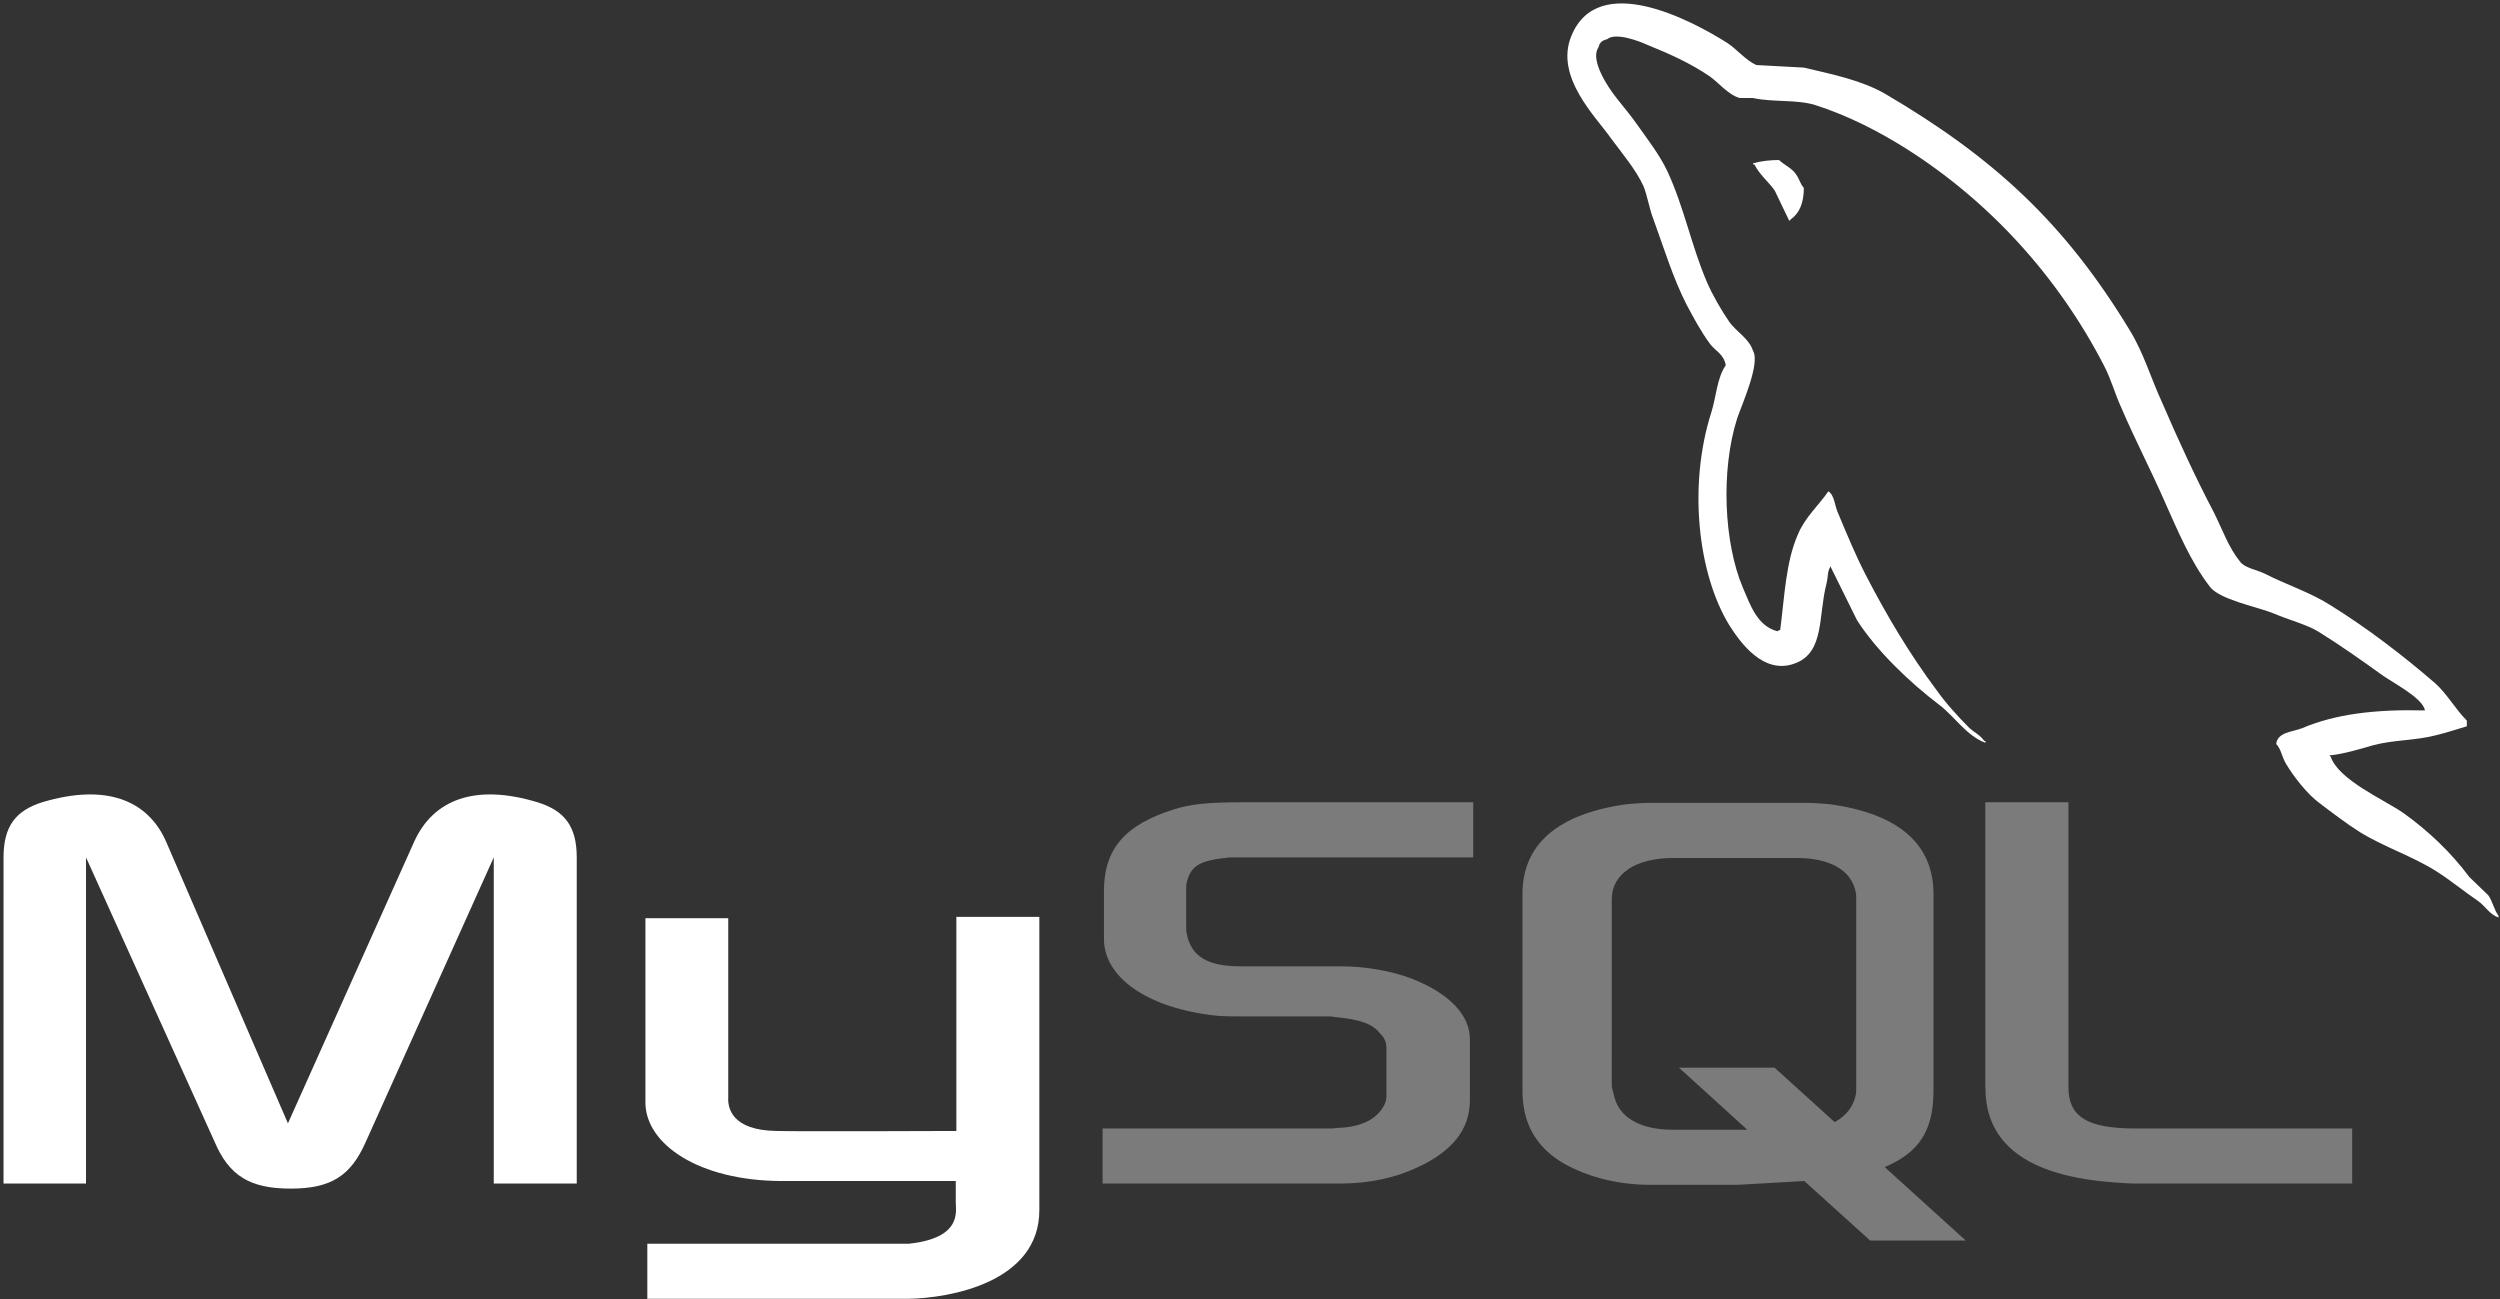 <svg width="683" height="355" viewBox="0 0 683 355" fill="none" xmlns="http://www.w3.org/2000/svg">
<rect x="0" y="0" width="683" height="355" fill="#333333" stroke="none"/>
<path fill-rule="evenodd" clip-rule="evenodd" d="M1.004 323.345H23.497V234.236L58.626 311.928C62.605 321.266 68.321 324.726 79.389 324.726C90.458 324.726 95.833 321.262 99.944 311.928L134.898 234.236V323.345H157.566V234.236C157.566 225.588 154.103 221.426 146.835 219.177C129.705 213.988 118.284 218.487 113.095 230.075L78.664 306.901L45.44 230.075C40.422 218.487 28.826 213.988 11.525 219.177C4.428 221.426 0.969 225.584 0.969 234.236L0.965 323.345H1.004ZM176.29 250.846H198.958V299.816C198.787 302.581 199.823 308.813 212.144 308.98C218.543 309.155 260.939 308.98 261.28 308.98V250.497H283.948V330.613C283.948 350.337 259.516 354.657 248.129 354.836H176.848V339.788H248.312C262.847 338.229 261.117 330.966 261.117 328.542V322.655H213.183C190.86 322.48 176.495 312.618 176.329 301.371V250.838L176.29 250.846ZM662.513 194.089C648.676 193.74 637.941 195.128 628.944 198.937C626.353 199.984 622.196 199.984 621.854 203.265C623.239 204.641 623.406 206.895 624.62 208.803C626.694 212.266 630.332 216.931 633.617 219.351C637.255 222.124 640.889 224.89 644.689 227.313C651.437 231.463 659.05 233.887 665.624 238.04C669.432 240.464 673.236 243.578 677.045 246.177C678.984 247.561 680.159 249.815 682.583 250.676V250.152C681.373 248.601 681.024 246.351 679.818 244.614C678.084 242.888 676.355 241.325 674.621 239.599C669.607 232.851 663.374 226.964 656.626 222.124C651.088 218.316 638.98 213.127 636.731 206.728L636.39 206.379C640.191 206.03 644.689 204.645 648.327 203.606C654.214 202.055 659.574 202.396 665.624 200.841C668.397 200.143 671.162 199.282 673.935 198.417V196.866C670.82 193.752 668.571 189.598 665.286 186.658C656.463 179.045 646.768 171.603 636.731 165.375C631.368 161.916 624.445 159.662 618.736 156.727C616.654 155.687 613.198 155.168 611.988 153.438C608.866 149.637 607.141 144.615 604.891 140.112C599.877 130.595 595.029 120.043 590.705 110.006C587.591 103.258 585.683 96.51 581.882 90.282C564.058 60.866 544.675 43.045 514.914 25.566C508.515 21.933 500.902 20.37 492.808 18.469L479.831 17.771C477.059 16.561 474.293 13.273 471.87 11.713C462.007 5.485 436.57 -8.011 429.299 9.813C424.626 21.06 436.221 32.132 440.158 37.845C443.105 41.824 446.906 46.322 448.988 50.821C450.152 53.761 450.54 56.879 451.753 59.993C454.519 67.606 457.117 76.088 460.751 83.184C462.69 86.818 464.726 90.631 467.15 93.915C468.534 95.816 470.958 96.684 471.474 99.799C469.05 103.262 468.883 108.447 467.499 112.779C461.267 132.333 463.69 156.556 472.513 170.913C475.286 175.237 481.821 184.758 490.687 181.12C498.474 178.006 496.736 168.144 498.986 159.492C499.509 157.417 499.16 156.032 500.196 154.644V154.993L507.293 169.354C512.656 177.832 522.003 186.658 529.786 192.545C533.936 195.66 537.225 201.027 542.414 202.927V202.404H542.072C541.033 200.853 539.474 200.154 538.09 198.944C534.975 195.83 531.516 192.022 529.092 188.563C521.828 178.875 515.429 168.144 509.717 157.072C506.944 151.708 504.52 145.825 502.278 140.461C501.231 138.383 501.231 135.265 499.506 134.233C496.907 138.034 493.106 141.33 491.195 145.999C487.906 153.438 487.565 162.61 486.355 172.127C485.656 172.301 485.967 172.127 485.657 172.476C480.126 171.095 478.218 165.379 476.143 160.539C470.954 148.253 470.086 128.528 474.584 114.338C475.794 110.704 480.991 99.283 478.916 95.823C477.869 92.535 474.417 90.635 472.509 88.036C470.26 84.747 467.844 80.598 466.285 76.964C462.135 67.268 460.06 56.545 455.558 46.854C453.475 42.355 449.845 37.682 446.902 33.532C443.613 28.859 439.987 25.57 437.389 20.036C436.524 18.136 435.314 15.018 436.698 12.939C437.04 11.555 437.738 11.039 439.114 10.69C441.364 8.789 447.77 11.209 450.02 12.241C456.419 14.839 461.782 17.259 467.146 20.889C469.57 22.619 472.168 25.908 475.282 26.776H478.92C484.458 27.986 490.683 27.125 495.868 28.677C505.04 31.624 513.343 35.944 520.789 40.621C543.453 54.982 562.146 75.401 574.773 99.802C576.848 103.782 577.713 107.415 579.621 111.569C583.259 120.051 587.757 128.699 591.384 137.01C595.021 145.142 598.481 153.453 603.67 160.201C606.268 163.835 616.646 165.736 621.315 167.64C624.779 169.191 630.138 170.587 633.26 172.487C639.14 176.121 645.023 180.275 650.557 184.254C653.322 186.325 661.978 190.653 662.494 194.104L662.513 194.089ZM486.056 43.724C483.665 43.703 481.282 43.994 478.967 44.589V44.938H479.308C480.692 47.707 483.116 49.611 484.846 52.035L488.829 60.342L489.17 59.993C491.594 58.263 492.808 55.494 492.808 51.345C491.769 50.135 491.598 48.921 490.733 47.711C489.694 45.981 487.444 45.112 486.056 43.732V43.724Z" fill="white"/>
<path fill-rule="evenodd" clip-rule="evenodd" d="M301.222 323.345H366.282C373.895 323.345 381.167 321.794 387.046 319.021C396.908 314.522 401.581 308.472 401.581 300.51V283.9C401.581 277.501 396.218 271.439 385.495 267.29C379.957 265.215 373.034 264.001 366.286 264.001H338.945C329.773 264.001 325.449 261.228 324.235 255.178C324.064 254.488 324.064 253.794 324.064 253.103V242.892C324.064 242.369 324.064 241.682 324.235 240.992C325.445 236.319 327.869 235.105 335.869 234.244H402.485V219.185H339.154C329.982 219.185 325.138 219.708 320.81 221.093C307.485 225.243 301.602 231.82 301.602 243.408V256.567C301.602 266.766 313.023 275.426 332.402 277.501C334.477 277.676 336.726 277.676 338.976 277.676H362.338C363.203 277.676 364.064 277.676 364.754 277.85C371.851 278.54 374.965 279.75 377.04 282.341C378.425 283.726 378.774 284.939 378.774 286.498V299.645C378.774 301.197 377.734 303.283 375.66 305.009C373.585 306.735 370.288 307.949 365.964 308.123C365.099 308.123 364.587 308.298 363.715 308.298H301.222V323.345ZM542.425 297.222C542.425 312.618 554.06 321.266 577.213 323.004C579.462 323.178 581.537 323.345 583.786 323.345H642.618V308.298H583.27C570.112 308.298 565.097 305.009 565.097 297.051V219.185H542.383V297.226L542.425 297.222ZM415.938 297.908V244.273C415.938 230.602 425.626 222.291 444.493 219.701C446.568 219.526 448.643 219.352 450.543 219.352H493.452C495.701 219.352 497.609 219.526 499.858 219.701C518.718 222.291 528.231 230.598 528.231 244.273V297.908C528.231 308.98 524.256 314.867 514.906 318.85L537.05 338.916H510.927L492.932 322.655L474.759 323.694H450.536C446.097 323.672 441.679 323.092 437.385 321.968C423.035 317.982 415.938 310.373 415.938 297.908V297.908ZM440.332 296.706C440.332 297.396 440.72 298.083 440.856 298.955C442.066 305.18 447.945 308.643 456.942 308.643H477.365L458.68 291.684H484.803L501.239 306.568C504.361 304.834 506.261 302.411 506.952 299.296C507.126 298.606 507.126 297.745 507.126 297.047V245.653C507.126 244.963 507.126 244.277 506.952 243.579C505.742 237.699 499.862 234.414 491.036 234.414H456.946C446.91 234.414 440.336 238.739 440.336 245.653L440.332 296.706Z" fill="#7B7B7B"/>
</svg>
